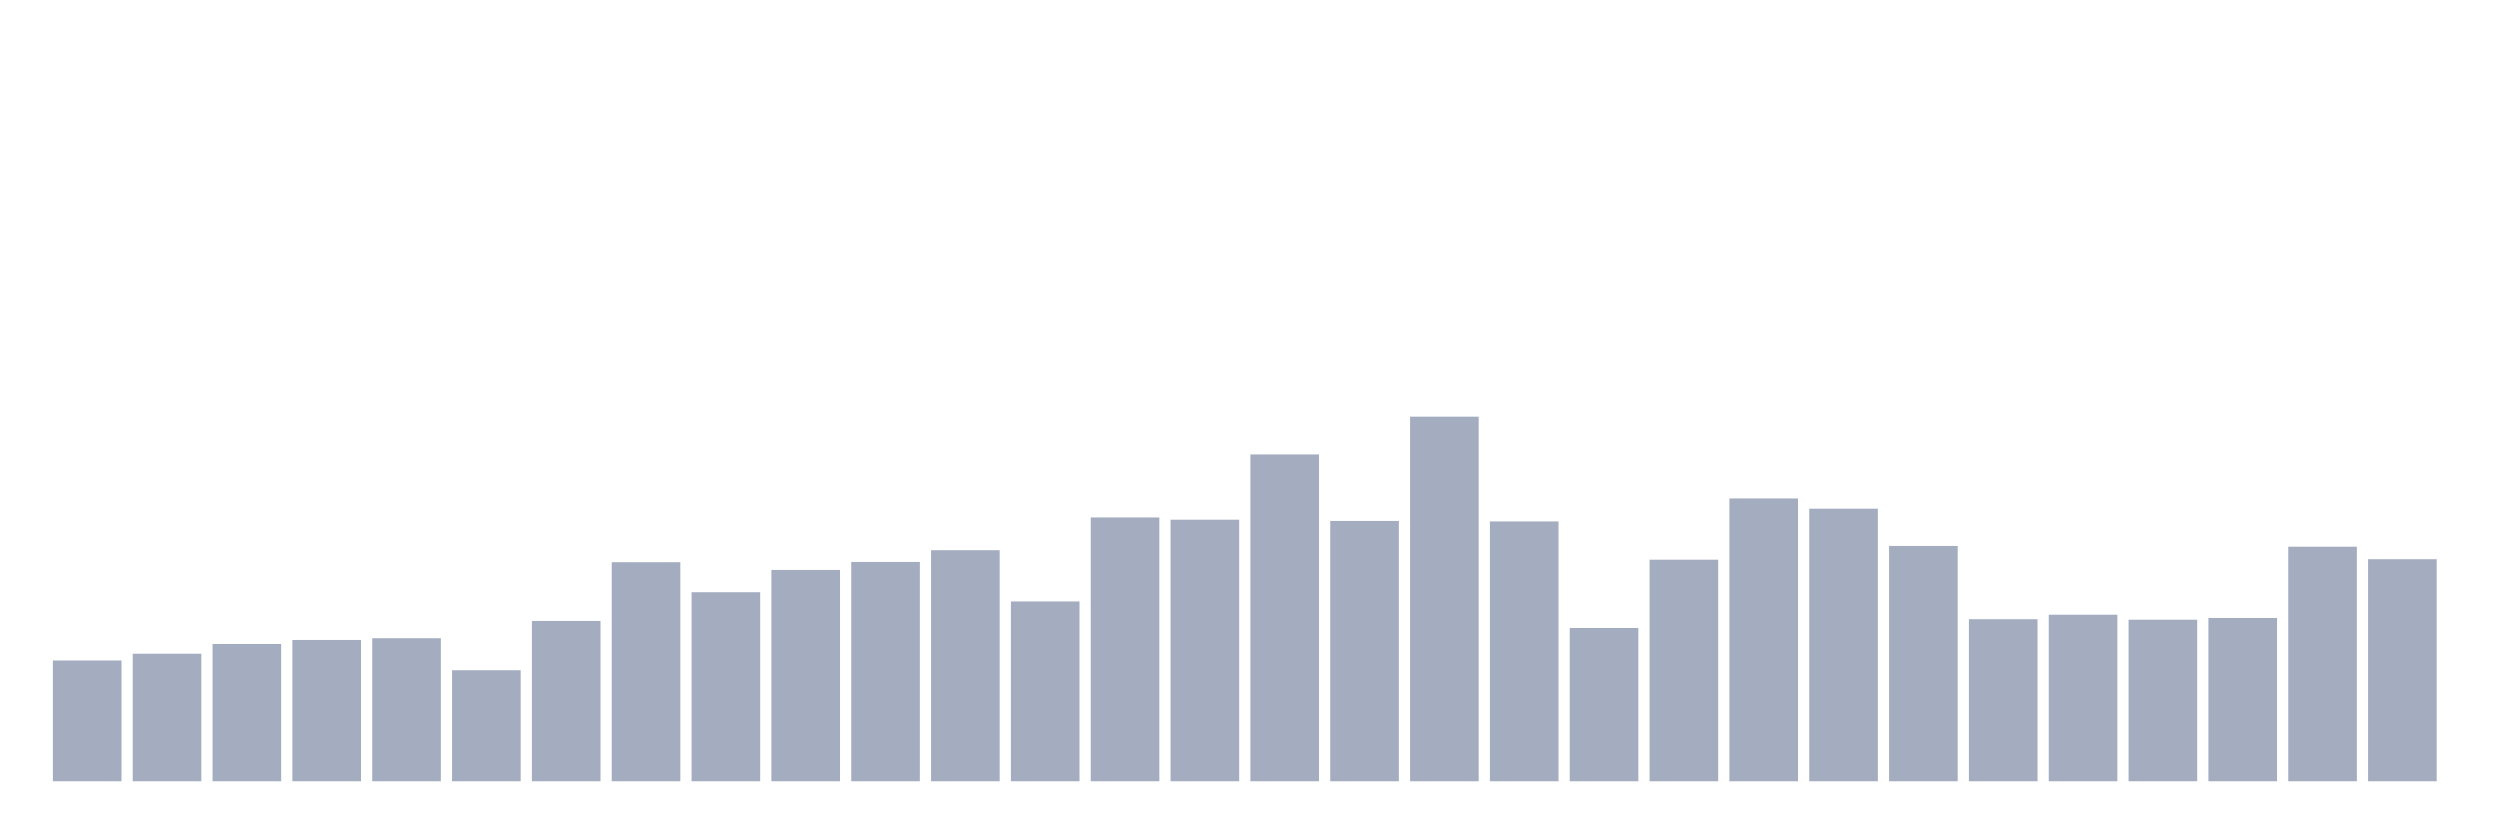 <svg xmlns="http://www.w3.org/2000/svg" viewBox="0 0 480 160"><g transform="translate(10,10)"><rect class="bar" x="0.153" width="13.175" y="116.811" height="23.189" fill="rgb(164,173,192)"></rect><rect class="bar" x="15.482" width="13.175" y="115.514" height="24.486" fill="rgb(164,173,192)"></rect><rect class="bar" x="30.81" width="13.175" y="113.642" height="26.358" fill="rgb(164,173,192)"></rect><rect class="bar" x="46.138" width="13.175" y="112.874" height="27.126" fill="rgb(164,173,192)"></rect><rect class="bar" x="61.466" width="13.175" y="112.538" height="27.462" fill="rgb(164,173,192)"></rect><rect class="bar" x="76.794" width="13.175" y="118.683" height="21.317" fill="rgb(164,173,192)"></rect><rect class="bar" x="92.123" width="13.175" y="109.225" height="30.775" fill="rgb(164,173,192)"></rect><rect class="bar" x="107.451" width="13.175" y="97.942" height="42.058" fill="rgb(164,173,192)"></rect><rect class="bar" x="122.779" width="13.175" y="103.704" height="36.296" fill="rgb(164,173,192)"></rect><rect class="bar" x="138.107" width="13.175" y="99.431" height="40.569" fill="rgb(164,173,192)"></rect><rect class="bar" x="153.436" width="13.175" y="97.894" height="42.106" fill="rgb(164,173,192)"></rect><rect class="bar" x="168.764" width="13.175" y="95.638" height="44.362" fill="rgb(164,173,192)"></rect><rect class="bar" x="184.092" width="13.175" y="105.48" height="34.52" fill="rgb(164,173,192)"></rect><rect class="bar" x="199.42" width="13.175" y="89.348" height="50.652" fill="rgb(164,173,192)"></rect><rect class="bar" x="214.748" width="13.175" y="89.781" height="50.219" fill="rgb(164,173,192)"></rect><rect class="bar" x="230.077" width="13.175" y="77.25" height="62.75" fill="rgb(164,173,192)"></rect><rect class="bar" x="245.405" width="13.175" y="90.021" height="49.979" fill="rgb(164,173,192)"></rect><rect class="bar" x="260.733" width="13.175" y="70" height="70" fill="rgb(164,173,192)"></rect><rect class="bar" x="276.061" width="13.175" y="90.117" height="49.883" fill="rgb(164,173,192)"></rect><rect class="bar" x="291.39" width="13.175" y="110.569" height="29.431" fill="rgb(164,173,192)"></rect><rect class="bar" x="306.718" width="13.175" y="97.462" height="42.538" fill="rgb(164,173,192)"></rect><rect class="bar" x="322.046" width="13.175" y="85.7" height="54.3" fill="rgb(164,173,192)"></rect><rect class="bar" x="337.374" width="13.175" y="87.668" height="52.332" fill="rgb(164,173,192)"></rect><rect class="bar" x="352.702" width="13.175" y="94.822" height="45.178" fill="rgb(164,173,192)"></rect><rect class="bar" x="368.031" width="13.175" y="108.889" height="31.111" fill="rgb(164,173,192)"></rect><rect class="bar" x="383.359" width="13.175" y="108.025" height="31.975" fill="rgb(164,173,192)"></rect><rect class="bar" x="398.687" width="13.175" y="108.985" height="31.015" fill="rgb(164,173,192)"></rect><rect class="bar" x="414.015" width="13.175" y="108.649" height="31.351" fill="rgb(164,173,192)"></rect><rect class="bar" x="429.344" width="13.175" y="94.966" height="45.034" fill="rgb(164,173,192)"></rect><rect class="bar" x="444.672" width="13.175" y="97.366" height="42.634" fill="rgb(164,173,192)"></rect></g></svg>